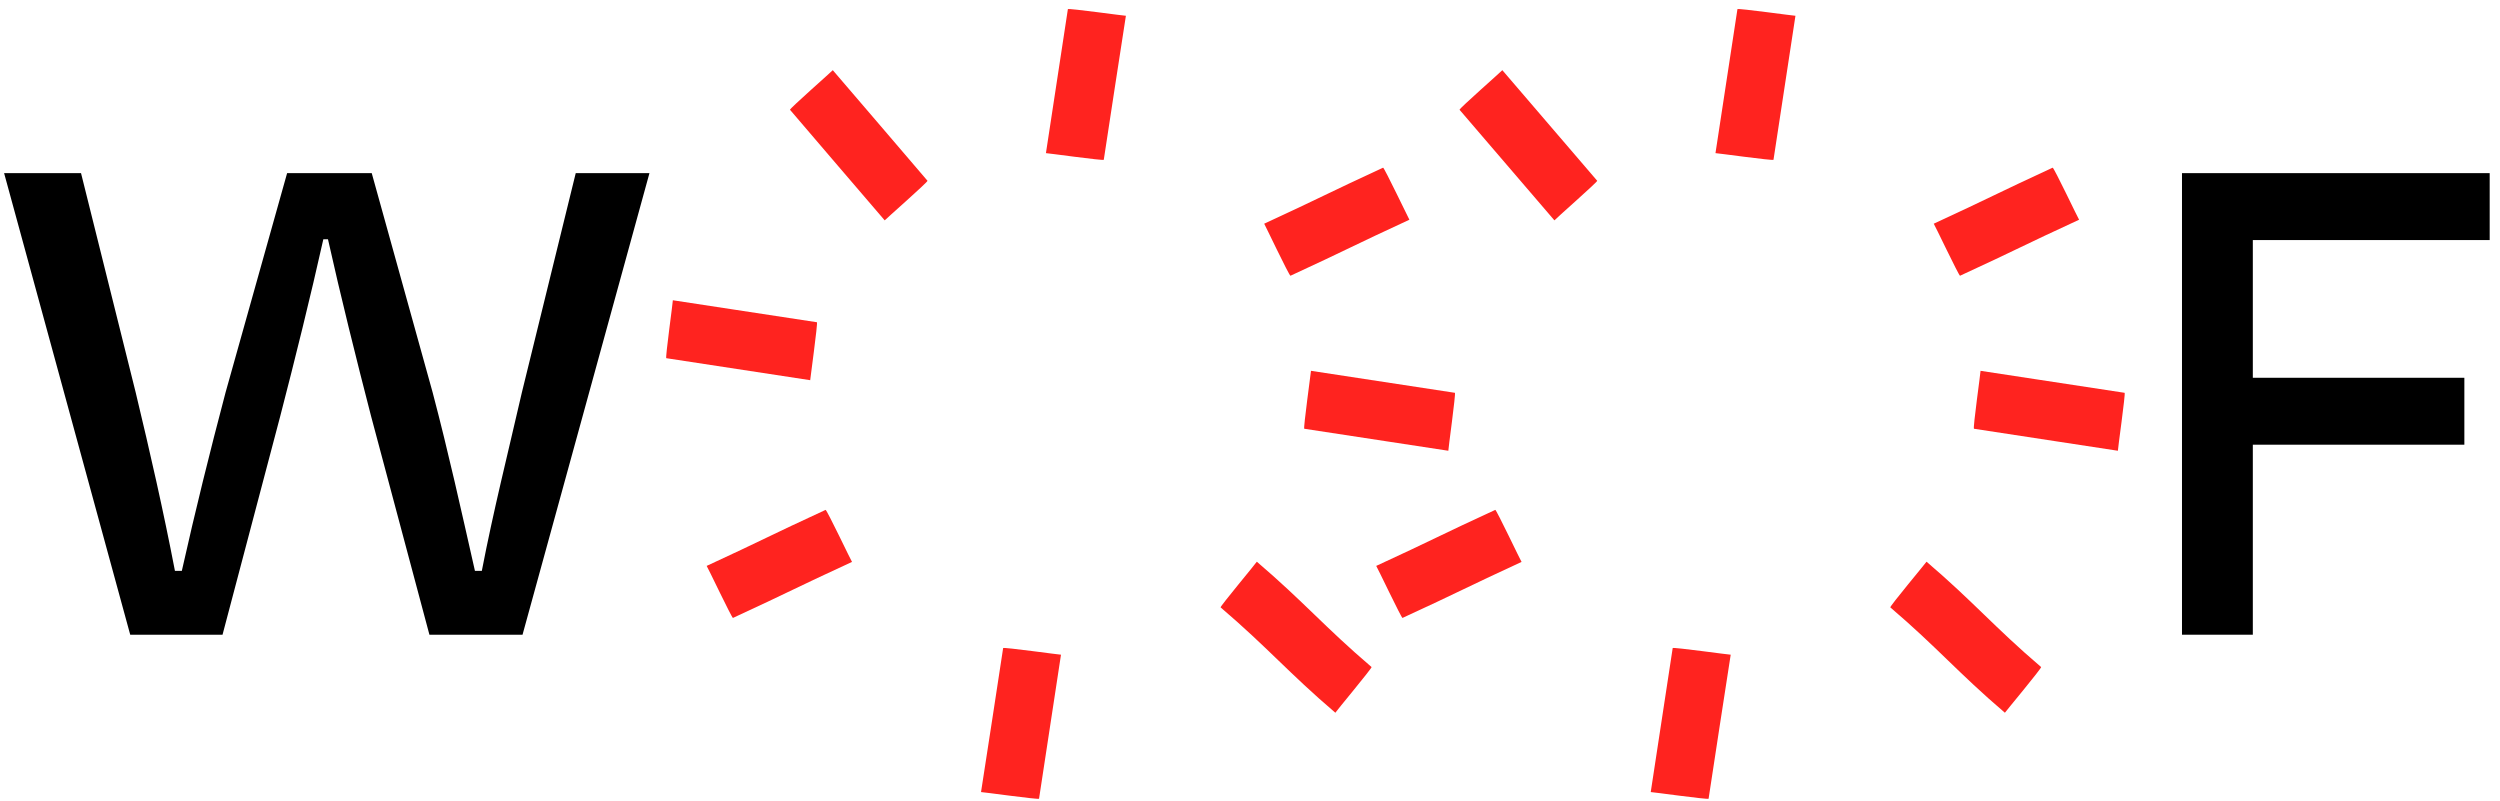 <svg width="156" height="50" viewBox="0 0 156 50" fill="none" xmlns="http://www.w3.org/2000/svg">
<path fill-rule="evenodd" clip-rule="evenodd" d="M13.886 39.606H8.126L0.256 10.803H5.056L8.466 24.485C9.376 28.277 10.196 31.878 10.916 35.622H11.346C12.206 31.782 13.076 28.277 14.076 24.485L17.916 10.803H23.196L26.996 24.485C27.996 28.277 28.766 31.782 29.636 35.622H30.066C30.786 31.878 31.696 28.277 32.566 24.485L35.926 10.803H40.526L32.606 39.606H26.796L23.156 25.973C22.236 22.42 21.236 18.388 20.466 14.932H20.176C19.406 18.388 18.396 22.468 17.486 25.973L13.886 39.606Z" fill="black"/>
<path fill-rule="evenodd" clip-rule="evenodd" d="M140.576 27.749V39.606H136.156V10.804H155.356V14.98H140.576V23.573H153.776V27.749H140.576Z" fill="black"/>
<path fill-rule="evenodd" clip-rule="evenodd" d="M76.166 37.901C79.116 40.421 80.376 41.955 83.326 44.475C83.306 44.464 85.636 41.671 85.586 41.624C82.636 39.104 81.376 37.57 78.426 35.05C78.446 35.061 76.116 37.854 76.166 37.901Z" fill="#FF231F"/>
<path fill-rule="evenodd" clip-rule="evenodd" d="M62.596 40.439C62.016 44.274 61.806 45.59 61.216 49.425C61.226 49.408 64.826 49.911 64.836 49.84C65.416 46.004 65.626 44.689 66.206 40.853C66.206 40.87 62.606 40.368 62.596 40.439Z" fill="#FF231F"/>
<path fill-rule="evenodd" clip-rule="evenodd" d="M66.636 0.57C66.056 4.406 65.846 5.721 65.266 9.556C65.266 9.539 68.866 10.042 68.876 9.971C69.456 6.135 69.666 4.82 70.256 0.984C70.246 1.001 66.646 0.499 66.636 0.57Z" fill="#FF231F"/>
<path fill-rule="evenodd" clip-rule="evenodd" d="M50.976 20.108C47.136 19.527 45.826 19.317 41.986 18.736C42.006 18.738 41.506 22.341 41.576 22.351C45.406 22.933 46.726 23.142 50.556 23.724C50.546 23.721 51.046 20.119 50.976 20.108Z" fill="#FF231F"/>
<path fill-rule="evenodd" clip-rule="evenodd" d="M90.786 24.511C86.956 23.93 85.636 23.72 81.806 23.139C81.816 23.141 81.316 26.744 81.386 26.754C85.226 27.336 86.536 27.545 90.376 28.127C90.356 28.124 90.856 24.522 90.786 24.511Z" fill="#FF231F"/>
<path fill-rule="evenodd" clip-rule="evenodd" d="M49.296 6.85C51.816 9.792 52.676 10.809 55.206 13.751C55.196 13.738 57.926 11.335 57.876 11.281C55.356 8.339 54.496 7.322 51.966 4.379C51.976 4.393 49.246 6.796 49.296 6.85Z" fill="#FF231F"/>
<path fill-rule="evenodd" clip-rule="evenodd" d="M51.516 31.816C47.996 33.44 47.616 33.688 44.096 35.312C44.116 35.304 45.676 38.589 45.736 38.559C49.256 36.936 49.636 36.687 53.166 35.064C53.146 35.071 51.586 31.786 51.516 31.816Z" fill="#FF231F"/>
<path fill-rule="evenodd" clip-rule="evenodd" d="M86.306 10.463C82.786 12.087 82.406 12.335 78.886 13.959C78.896 13.951 80.456 17.236 80.526 17.206C84.046 15.583 84.426 15.334 87.946 13.711C87.936 13.718 86.366 10.433 86.306 10.463Z" fill="#FF231F"/>
<path fill-rule="evenodd" clip-rule="evenodd" d="M117.956 37.901C120.906 40.421 122.156 41.955 125.106 44.475C125.096 44.464 127.426 41.671 127.366 41.624C124.416 39.104 123.166 37.57 120.216 35.05C120.226 35.061 117.896 37.854 117.956 37.901Z" fill="#FF231F"/>
<path fill-rule="evenodd" clip-rule="evenodd" d="M104.376 40.439C103.796 44.274 103.586 45.59 103.006 49.425C103.006 49.408 106.606 49.911 106.616 49.84C107.196 46.004 107.406 44.689 107.996 40.853C107.986 40.87 104.386 40.368 104.376 40.439Z" fill="#FF231F"/>
<path fill-rule="evenodd" clip-rule="evenodd" d="M108.416 0.57C107.836 4.406 107.626 5.721 107.046 9.556C107.046 9.539 110.656 10.042 110.666 9.971C111.246 6.135 111.456 4.82 112.036 0.984C112.036 1.001 108.426 0.499 108.416 0.57Z" fill="#FF231F"/>
<path fill-rule="evenodd" clip-rule="evenodd" d="M132.576 24.511C128.736 23.93 127.426 23.72 123.586 23.139C123.606 23.141 123.096 26.744 123.176 26.754C127.006 27.336 128.326 27.545 132.156 28.127C132.136 28.124 132.646 24.522 132.576 24.511Z" fill="#FF231F"/>
<path fill-rule="evenodd" clip-rule="evenodd" d="M91.076 6.85C93.606 9.792 94.466 10.809 96.996 13.751C96.976 13.738 99.706 11.335 99.666 11.281C97.136 8.339 96.276 7.322 93.746 4.379C93.756 4.393 91.026 6.796 91.076 6.85Z" fill="#FF231F"/>
<path fill-rule="evenodd" clip-rule="evenodd" d="M93.306 31.816C89.776 33.44 89.406 33.688 85.876 35.312C85.896 35.304 87.456 38.589 87.516 38.559C91.046 36.936 91.426 36.687 94.946 35.064C94.926 35.071 93.366 31.786 93.306 31.816Z" fill="#FF231F"/>
<path fill-rule="evenodd" clip-rule="evenodd" d="M128.086 10.463C124.566 12.087 124.186 12.335 120.666 13.959C120.686 13.951 122.246 17.236 122.306 17.206C125.836 15.583 126.206 15.334 129.736 13.711C129.716 13.718 128.156 10.433 128.086 10.463Z" fill="#FF231F"/>
</svg>
